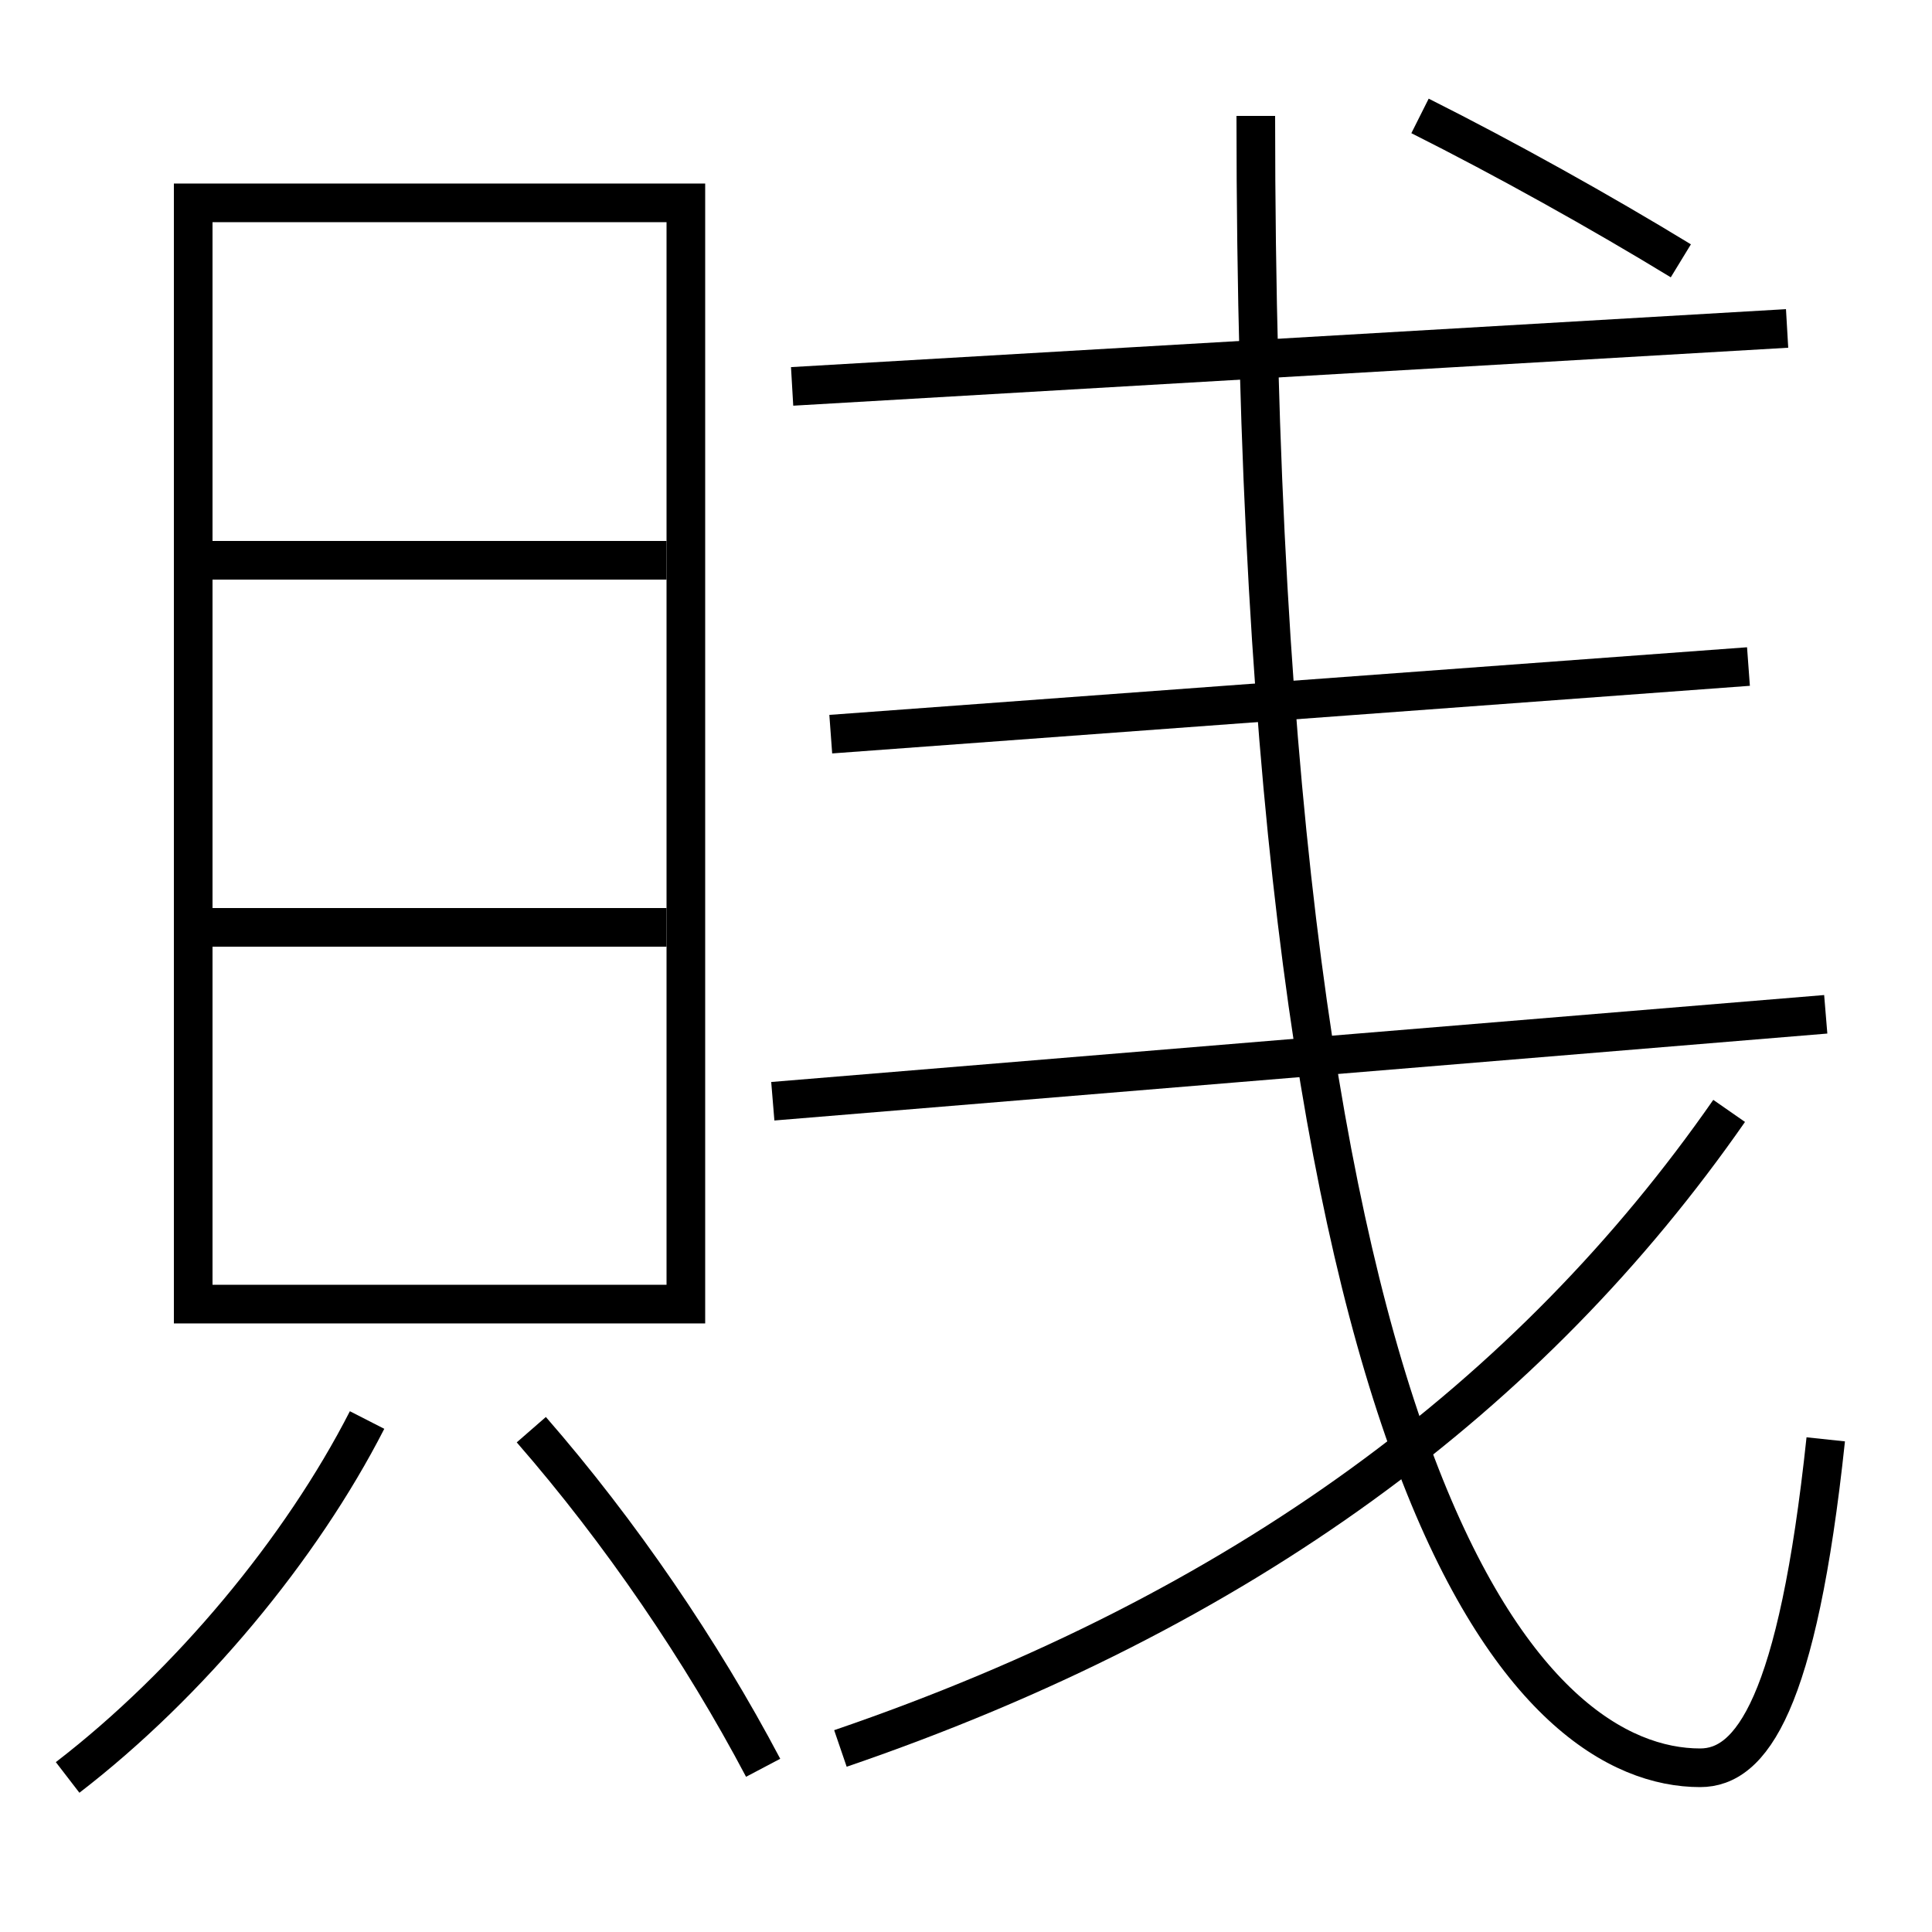 <?xml version='1.0' encoding='utf-8'?>
<svg xmlns="http://www.w3.org/2000/svg" height="100px" version="1.0" viewBox="0 0 100 100" width="100px" x="0px" y="0px">
<line fill="none" stroke="#000000" stroke-width="2" x1="40" x2="94.5" y1="57" y2="52.5" /><line fill="none" stroke="#000000" stroke-width="2" x1="43" x2="90.5" y1="38" y2="34.5" /><line fill="none" stroke="#000000" stroke-width="2" x1="41" x2="92.5" y1="20" y2="17" /><line fill="none" stroke="#000000" stroke-width="2" x1="11" x2="34.5" y1="48" y2="48" /><line fill="none" stroke="#000000" stroke-width="2" x1="11" x2="34.5" y1="29" y2="29" /><polyline fill="none" points="11,67.5 35.5,67.5 35.5,10.5 10,10.5 10,68.5" stroke="#000000" stroke-width="2" /><path d="M89.5,57.5 c-10.229,14.7 -25.133,25.862 -46,33" fill="none" stroke="#000000" stroke-width="2" /><path d="M65,6 c0,72.198 14.508,85.5 23,85.5 c2.634,0 5.039,-3.232 6.5,-17" fill="none" stroke="#000000" stroke-width="2" /><path d="M73.5,6 c4.412,2.214 9.367,4.978 13.5,7.5" fill="none" stroke="#000000" stroke-width="2" /><path d="M3.5,92 c6.299,-4.847 12.094,-11.837 15.5,-18.5" fill="none" stroke="#000000" stroke-width="2" /><path d="M39.5,91.5 c-3.175,-6.021 -7.396,-12.218 -12,-17.5" fill="none" stroke="#000000" stroke-width="2" /></svg>